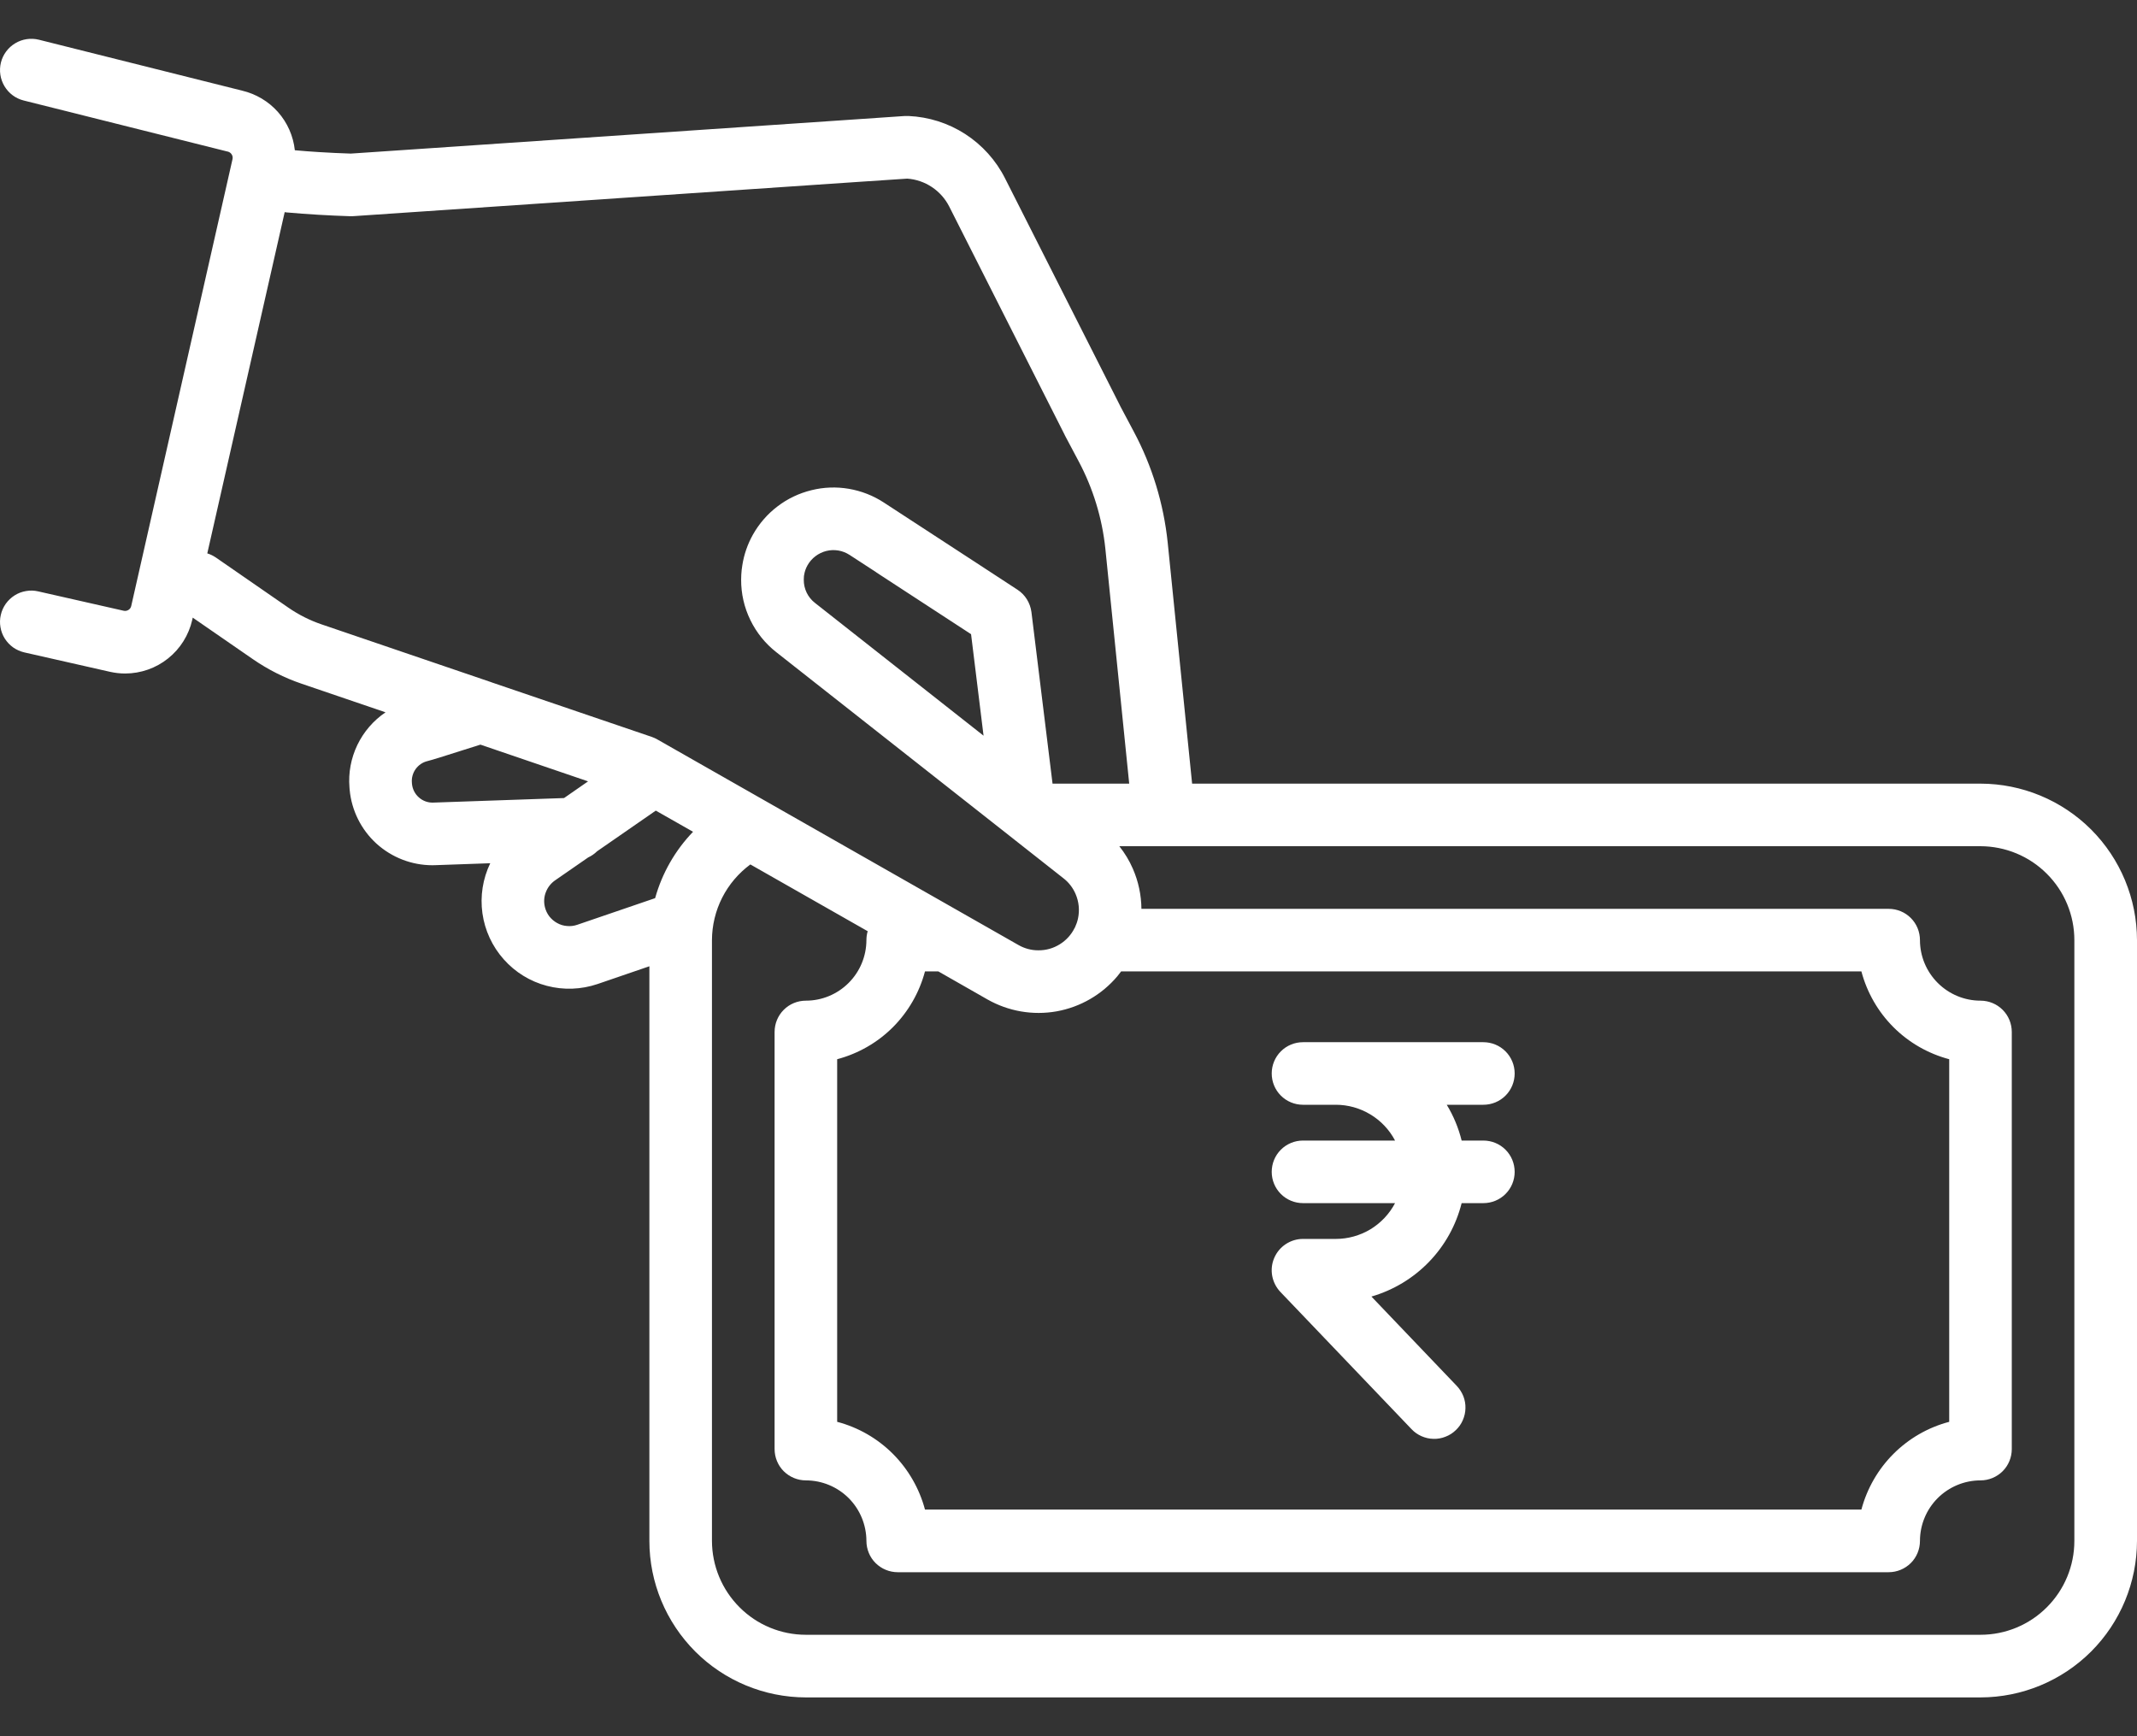 <svg width="32" height="26" viewBox="0 0 32 26" fill="none" xmlns="http://www.w3.org/2000/svg">
<rect x="0" y="0" width="32" height="26" fill="#333333" stroke="none"/>
<path d="M19.043 17.549C19.043 17.673 19.092 17.792 19.18 17.88C19.268 17.968 19.387 18.017 19.511 18.017H20.89C20.805 18.179 20.677 18.314 20.521 18.409C20.364 18.503 20.185 18.553 20.003 18.553H19.511C19.42 18.553 19.33 18.58 19.253 18.631C19.177 18.681 19.117 18.753 19.081 18.837C19.044 18.922 19.034 19.015 19.05 19.105C19.067 19.196 19.109 19.279 19.172 19.346L21.137 21.402C21.179 21.447 21.23 21.482 21.286 21.507C21.343 21.532 21.403 21.546 21.465 21.547C21.526 21.549 21.588 21.538 21.645 21.515C21.703 21.493 21.755 21.46 21.799 21.417C21.844 21.375 21.88 21.324 21.904 21.268C21.929 21.211 21.943 21.151 21.944 21.089C21.946 21.028 21.935 20.966 21.913 20.909C21.89 20.852 21.857 20.799 21.815 20.755L20.536 19.416C20.864 19.321 21.161 19.142 21.398 18.897C21.635 18.652 21.804 18.348 21.887 18.017H22.212C22.337 18.017 22.456 17.968 22.544 17.88C22.632 17.792 22.681 17.673 22.681 17.549C22.681 17.424 22.632 17.305 22.544 17.217C22.456 17.129 22.337 17.08 22.212 17.08H21.887C21.84 16.891 21.765 16.71 21.664 16.544H22.212C22.337 16.544 22.456 16.495 22.544 16.407C22.632 16.319 22.681 16.2 22.681 16.075C22.681 15.951 22.632 15.832 22.544 15.744C22.456 15.656 22.337 15.607 22.212 15.607H19.511C19.387 15.607 19.268 15.656 19.18 15.744C19.092 15.832 19.043 15.951 19.043 16.075C19.043 16.2 19.092 16.319 19.18 16.407C19.268 16.495 19.387 16.544 19.511 16.544H20.003C20.185 16.544 20.364 16.594 20.521 16.689C20.677 16.783 20.805 16.918 20.89 17.08H19.511C19.387 17.08 19.268 17.129 19.18 17.217C19.092 17.305 19.043 17.424 19.043 17.549V17.549ZM29.656 11.735H17.851L17.485 8.121C17.424 7.542 17.253 6.98 16.979 6.466L16.775 6.082L16.768 6.067C16.767 6.065 16.766 6.063 16.765 6.061L15.05 2.671C14.914 2.401 14.708 2.172 14.453 2.007C14.199 1.843 13.905 1.75 13.603 1.737C13.585 1.736 13.568 1.736 13.551 1.737L12.818 1.787C10.622 1.936 8.425 2.085 6.229 2.234L5.253 2.3C5.091 2.295 4.93 2.287 4.769 2.277C4.654 2.27 4.538 2.261 4.415 2.25C4.392 2.038 4.304 1.837 4.162 1.677C4.02 1.517 3.832 1.406 3.624 1.357L0.583 0.595C0.462 0.565 0.334 0.584 0.228 0.648C0.121 0.712 0.044 0.816 0.014 0.936C-0.016 1.057 0.003 1.184 0.067 1.291C0.131 1.398 0.234 1.475 0.355 1.505L3.401 2.268L3.411 2.27C3.435 2.276 3.456 2.291 3.469 2.312C3.483 2.333 3.487 2.358 3.482 2.382L1.965 9.075C1.962 9.087 1.957 9.099 1.95 9.109C1.943 9.119 1.934 9.127 1.923 9.134C1.913 9.14 1.901 9.145 1.889 9.147C1.877 9.149 1.864 9.149 1.852 9.146L0.572 8.856C0.512 8.842 0.45 8.84 0.39 8.851C0.329 8.861 0.271 8.883 0.219 8.916C0.167 8.949 0.122 8.992 0.086 9.042C0.051 9.092 0.025 9.149 0.012 9.209C-0.002 9.269 -0.004 9.331 0.007 9.392C0.017 9.453 0.039 9.511 0.072 9.563C0.105 9.615 0.148 9.66 0.198 9.696C0.248 9.731 0.305 9.756 0.365 9.77L1.645 10.06C1.721 10.077 1.798 10.086 1.875 10.086C2.109 10.085 2.335 10.006 2.517 9.86C2.7 9.714 2.827 9.51 2.879 9.282L2.886 9.249L3.788 9.872C4.013 10.027 4.258 10.151 4.517 10.239L5.773 10.667C5.591 10.79 5.446 10.959 5.351 11.156C5.256 11.354 5.215 11.573 5.233 11.791C5.233 11.804 5.234 11.816 5.236 11.829C5.265 12.137 5.408 12.424 5.637 12.633C5.867 12.841 6.165 12.957 6.475 12.957C6.49 12.957 6.505 12.957 6.519 12.956C6.793 12.947 7.067 12.937 7.341 12.927C7.229 13.16 7.188 13.421 7.224 13.677C7.26 13.933 7.371 14.173 7.543 14.366C7.714 14.559 7.939 14.698 8.189 14.763C8.439 14.829 8.703 14.819 8.948 14.736L9.724 14.47V23.075C9.724 23.697 9.972 24.292 10.411 24.732C10.85 25.171 11.446 25.418 12.068 25.419H29.656C30.278 25.418 30.873 25.171 31.313 24.732C31.752 24.292 31.999 23.697 32 23.075V14.079C31.999 13.457 31.752 12.862 31.313 12.422C30.873 11.983 30.278 11.736 29.656 11.735ZM6.487 12.019C6.408 12.022 6.331 11.994 6.272 11.941C6.213 11.889 6.176 11.816 6.169 11.737C6.169 11.734 6.168 11.73 6.168 11.726L6.168 11.723C6.161 11.65 6.181 11.578 6.223 11.518C6.266 11.458 6.328 11.415 6.399 11.398C6.484 11.376 6.64 11.327 6.887 11.248C6.988 11.216 7.104 11.179 7.194 11.151L8.806 11.701L8.446 11.951C7.793 11.974 7.14 11.996 6.487 12.019ZM9.81 13.45L8.643 13.849C8.594 13.866 8.542 13.872 8.49 13.867C8.438 13.863 8.388 13.848 8.342 13.822C8.297 13.797 8.257 13.763 8.225 13.722C8.194 13.681 8.171 13.633 8.159 13.582C8.141 13.507 8.146 13.428 8.175 13.357C8.203 13.285 8.253 13.223 8.317 13.18L8.808 12.84C8.858 12.817 8.902 12.786 8.941 12.748L9.82 12.139L10.378 12.456C10.109 12.735 9.914 13.077 9.81 13.45ZM9.843 11.073C9.817 11.058 9.79 11.046 9.762 11.036L7.366 10.22L7.359 10.217L4.818 9.351C4.641 9.291 4.474 9.207 4.32 9.101L3.234 8.35C3.194 8.323 3.151 8.301 3.104 8.287L4.263 3.177C4.272 3.178 4.281 3.18 4.291 3.181C4.609 3.209 4.928 3.228 5.247 3.238C5.262 3.238 5.277 3.238 5.291 3.237L6.293 3.169C8.489 3.02 10.685 2.872 12.881 2.722L13.585 2.675C13.717 2.684 13.844 2.728 13.954 2.801C14.065 2.875 14.154 2.975 14.214 3.093L15.928 6.483L15.943 6.513C15.944 6.516 15.946 6.519 15.947 6.522L16.151 6.906C16.368 7.313 16.504 7.759 16.552 8.218L16.909 11.735H15.761L15.445 9.166C15.436 9.098 15.413 9.033 15.377 8.975C15.341 8.917 15.293 8.868 15.236 8.831L14.685 8.471C14.682 8.469 14.679 8.467 14.676 8.465L13.234 7.525C13.075 7.421 12.897 7.352 12.711 7.32C12.524 7.288 12.333 7.295 12.15 7.341C11.966 7.386 11.793 7.468 11.643 7.583C11.492 7.697 11.367 7.842 11.274 8.007C11.195 8.148 11.141 8.303 11.116 8.463C11.112 8.486 11.108 8.511 11.106 8.534C11.101 8.583 11.098 8.632 11.098 8.681C11.097 8.89 11.144 9.097 11.236 9.285C11.327 9.473 11.46 9.638 11.625 9.767L15.179 12.565L15.18 12.566L15.924 13.152C16.003 13.213 16.065 13.293 16.105 13.385C16.156 13.502 16.169 13.631 16.142 13.756C16.132 13.802 16.116 13.847 16.096 13.89C16.095 13.892 16.093 13.894 16.092 13.896C16.042 13.997 15.965 14.082 15.869 14.141C15.773 14.201 15.663 14.232 15.55 14.231C15.445 14.232 15.342 14.204 15.251 14.152L9.843 11.073ZM16.732 14.619C16.751 14.596 16.77 14.572 16.788 14.547H27.873C27.957 14.863 28.122 15.151 28.353 15.382C28.584 15.613 28.872 15.778 29.188 15.862V21.292C28.872 21.375 28.584 21.541 28.353 21.772C28.122 22.003 27.957 22.291 27.873 22.606H13.851C13.767 22.291 13.601 22.003 13.371 21.772C13.14 21.541 12.852 21.375 12.536 21.292V15.862C12.852 15.778 13.14 15.613 13.371 15.382C13.601 15.151 13.767 14.863 13.851 14.547H14.051L14.787 14.967C15.101 15.145 15.467 15.208 15.822 15.145C16.178 15.081 16.499 14.895 16.732 14.619ZM14.728 11.017L12.204 9.029C12.151 8.988 12.108 8.935 12.079 8.875C12.05 8.814 12.035 8.748 12.036 8.681C12.036 8.666 12.037 8.65 12.038 8.635C12.039 8.631 12.039 8.628 12.039 8.624C12.04 8.62 12.041 8.616 12.041 8.612C12.049 8.56 12.066 8.511 12.092 8.465C12.122 8.412 12.162 8.366 12.211 8.329C12.259 8.292 12.315 8.266 12.373 8.251C12.433 8.236 12.494 8.234 12.554 8.244C12.614 8.254 12.671 8.277 12.722 8.31L13.123 8.571L13.124 8.573L14.541 9.497L14.728 11.017ZM31.062 23.075C31.062 23.448 30.914 23.805 30.65 24.069C30.387 24.333 30.029 24.481 29.656 24.481H12.068C11.695 24.481 11.337 24.333 11.074 24.069C10.81 23.805 10.662 23.448 10.661 23.075V14.079C10.662 13.858 10.714 13.64 10.814 13.443C10.914 13.246 11.059 13.076 11.236 12.945L12.993 13.945C12.98 13.989 12.974 14.034 12.974 14.079C12.973 14.319 12.878 14.549 12.708 14.719C12.538 14.889 12.308 14.985 12.068 14.985C11.943 14.985 11.824 15.034 11.736 15.122C11.648 15.21 11.599 15.329 11.599 15.454V21.7C11.599 21.824 11.648 21.944 11.736 22.032C11.824 22.119 11.943 22.169 12.068 22.169C12.308 22.169 12.538 22.265 12.708 22.434C12.878 22.604 12.973 22.835 12.974 23.075C12.974 23.199 13.023 23.319 13.111 23.407C13.199 23.494 13.318 23.544 13.443 23.544H28.281C28.406 23.544 28.525 23.494 28.613 23.407C28.701 23.319 28.75 23.199 28.75 23.075C28.75 22.835 28.846 22.604 29.016 22.434C29.186 22.265 29.416 22.169 29.656 22.169C29.781 22.169 29.9 22.119 29.988 22.032C30.076 21.944 30.125 21.824 30.125 21.7V15.454C30.125 15.329 30.076 15.21 29.988 15.122C29.9 15.034 29.781 14.985 29.656 14.985C29.416 14.985 29.186 14.889 29.016 14.719C28.846 14.549 28.75 14.319 28.75 14.079C28.75 13.954 28.701 13.835 28.613 13.747C28.525 13.659 28.406 13.61 28.281 13.61H17.092C17.09 13.404 17.047 13.2 16.964 13.01C16.912 12.889 16.843 12.776 16.761 12.672H29.656C30.029 12.673 30.387 12.821 30.65 13.085C30.914 13.348 31.062 13.706 31.062 14.079V23.075Z" fill="white"/>
</svg>
